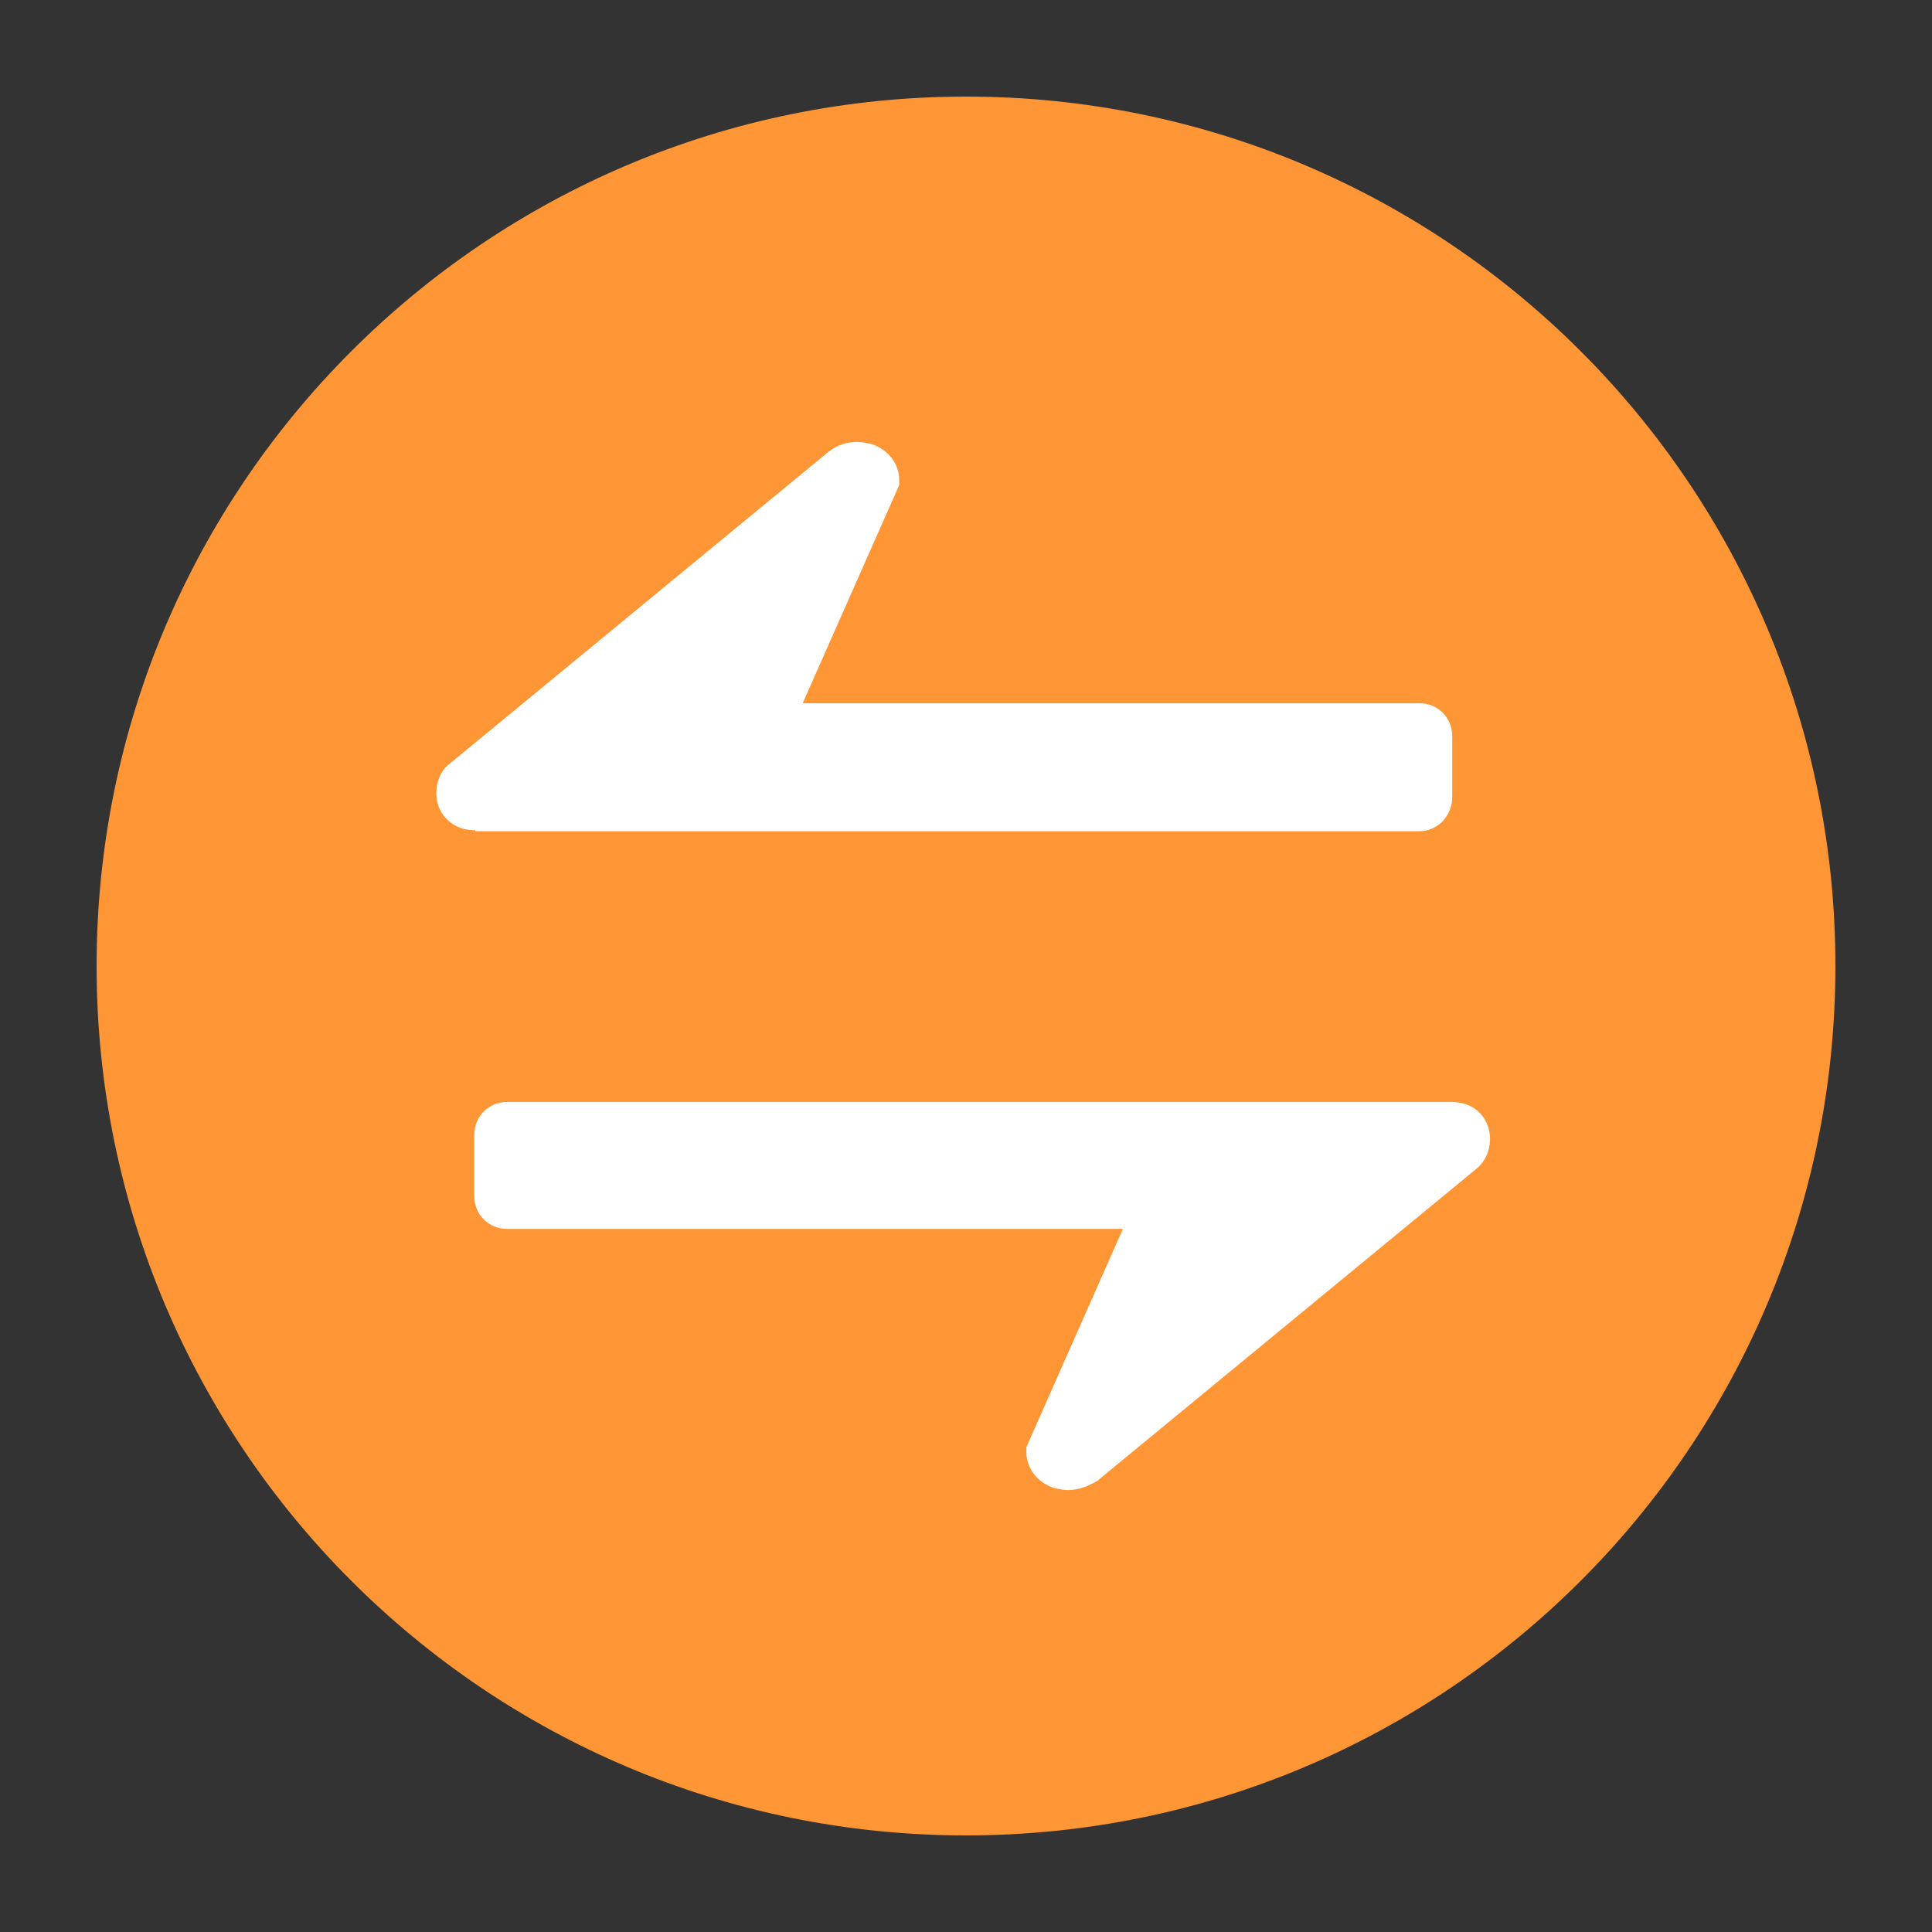 <svg width="24" height="24" viewBox="0 0 24 24" fill="none" xmlns="http://www.w3.org/2000/svg">
<rect x="0" y="0" width="24" height="24" fill="#333333" stroke="none"/>
<path d="M12 22.8C6.036 22.8 1.2 17.965 1.2 12C1.2 6.036 6.036 1.2 12 1.2C17.965 1.2 22.8 6.036 22.8 12C22.8 17.965 17.965 22.8 12 22.8Z" fill="#FE9636"/>
<path d="M5.904 10.314C5.649 10.314 5.497 10.161 5.445 10.008C5.381 9.817 5.445 9.587 5.586 9.487L10.301 5.605C10.404 5.528 10.519 5.49 10.646 5.49C10.71 5.49 10.761 5.502 10.825 5.516C11.029 5.581 11.17 5.758 11.17 5.961V6.026L9.971 8.736H17.633C17.862 8.736 18.04 8.915 18.04 9.143V9.907C18.04 10.01 18.001 10.111 17.925 10.199C17.848 10.276 17.745 10.326 17.633 10.326H5.904V10.314ZM13.274 18.51C13.209 18.51 13.159 18.498 13.094 18.484C12.891 18.42 12.75 18.243 12.75 18.039V17.977L13.949 15.266H6.299C6.07 15.266 5.892 15.087 5.892 14.86V14.095C5.892 13.866 6.072 13.689 6.299 13.689H18.025C18.293 13.689 18.433 13.841 18.485 13.995C18.549 14.186 18.485 14.401 18.344 14.516L13.628 18.398C13.516 18.46 13.401 18.51 13.274 18.51Z" fill="white"/>
</svg>
